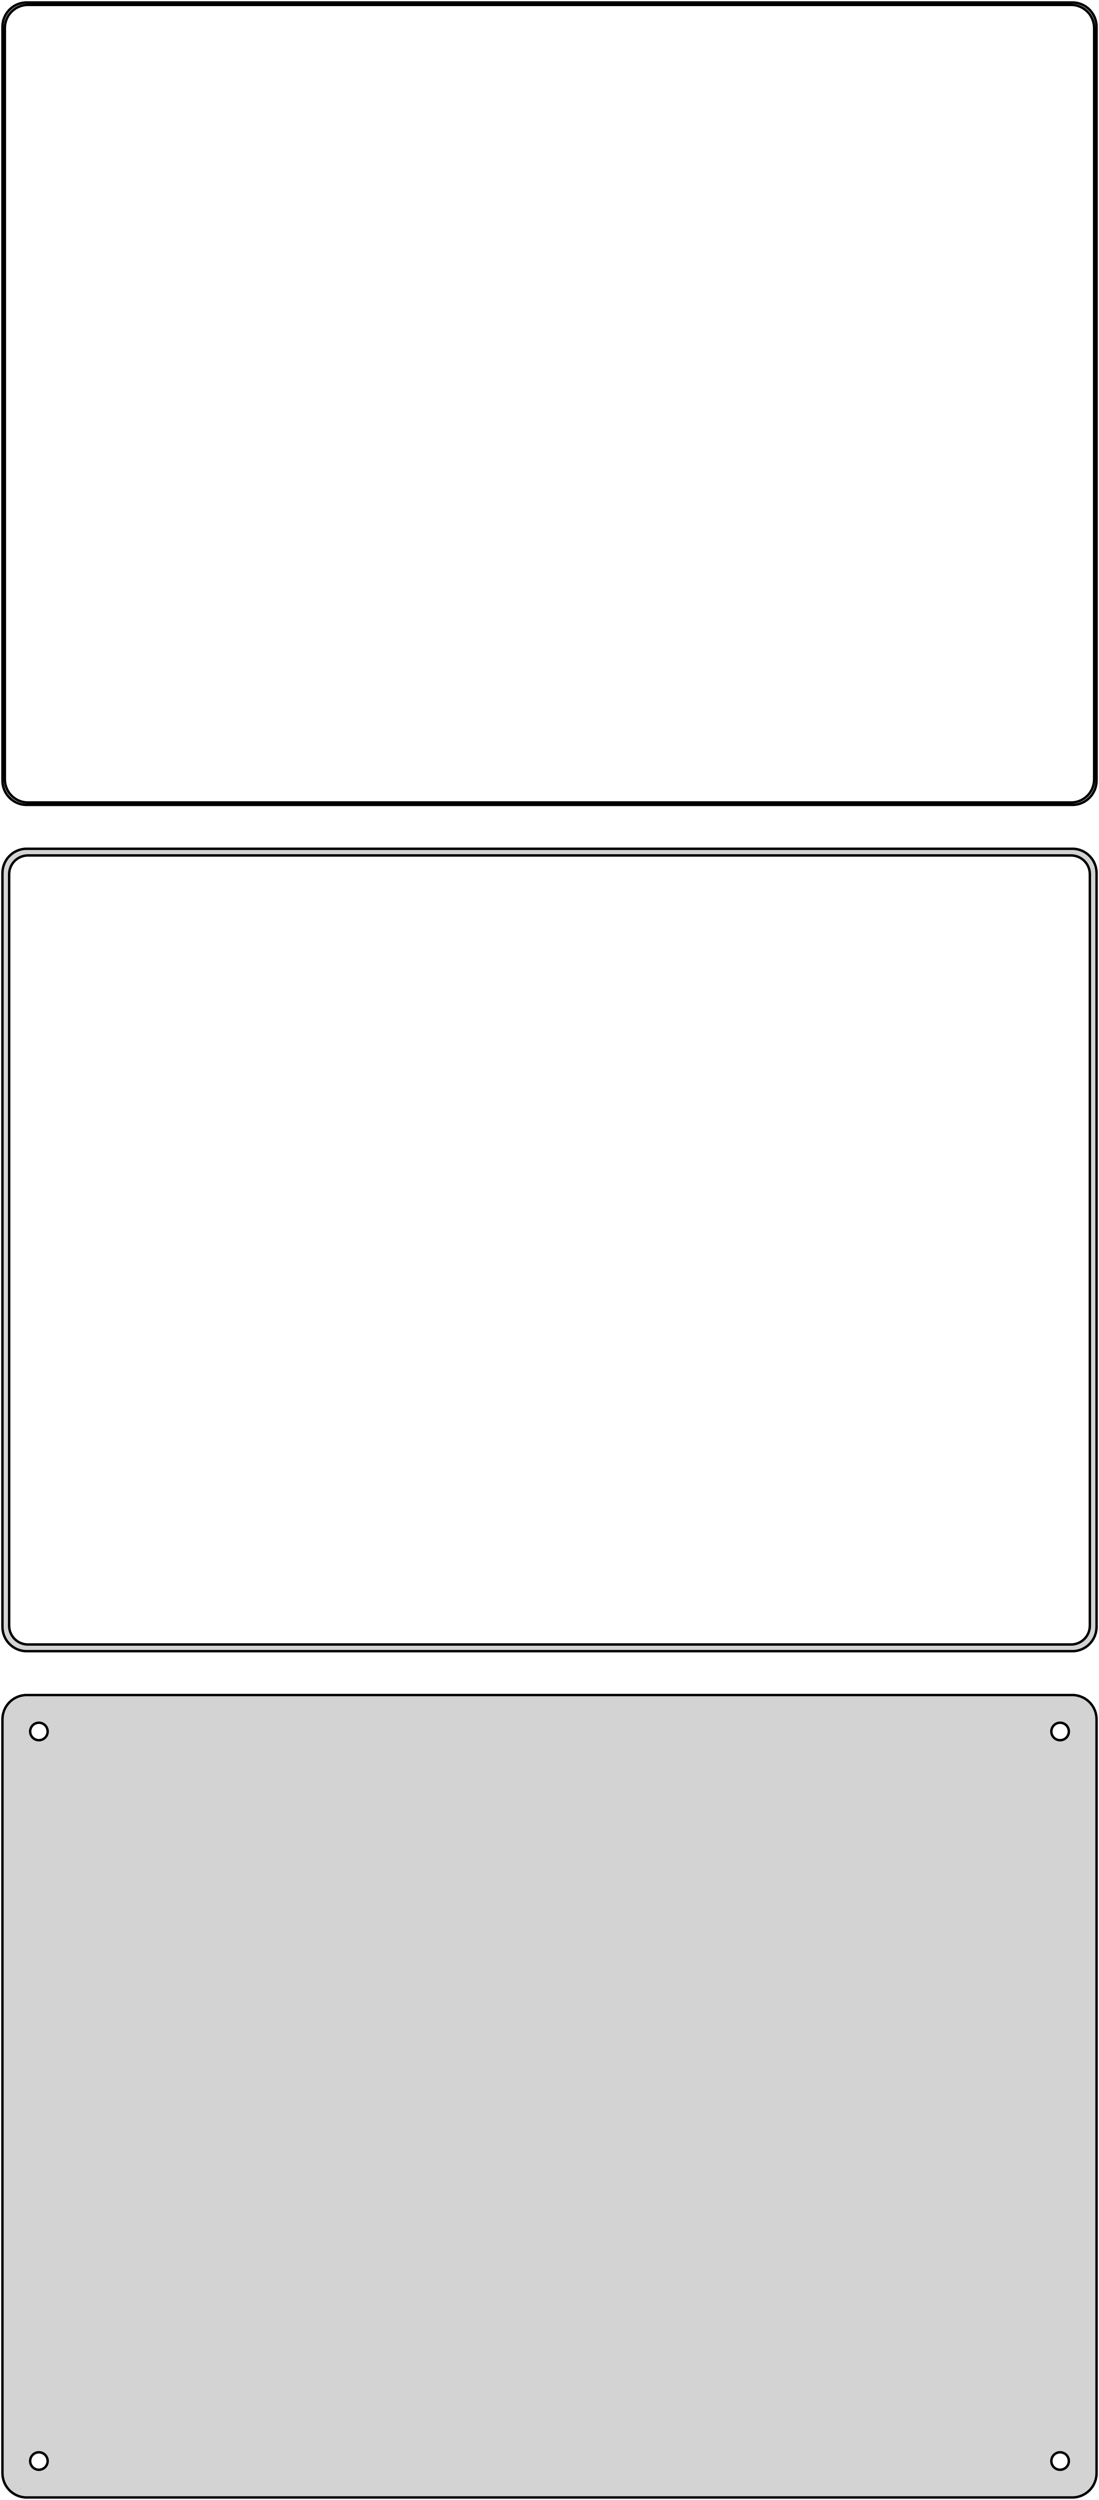 <?xml version="1.0" standalone="no"?>
<!DOCTYPE svg PUBLIC "-//W3C//DTD SVG 1.1//EN" "http://www.w3.org/Graphics/SVG/1.1/DTD/svg11.dtd">
<svg width="226mm" height="514mm" viewBox="-113 -779 226 514" xmlns="http://www.w3.org/2000/svg" version="1.1">
<title>OpenSCAD Model</title>
<path d="
M 108.437,-613.589 L 109.045,-613.745 L 109.629,-613.976 L 110.179,-614.278 L 110.687,-614.647 L 111.145,-615.077
 L 111.545,-615.561 L 111.882,-616.091 L 112.149,-616.659 L 112.343,-617.257 L 112.461,-617.873 L 112.5,-618.5
 L 112.5,-773.5 L 112.461,-774.127 L 112.343,-774.743 L 112.149,-775.341 L 111.882,-775.909 L 111.545,-776.439
 L 111.145,-776.923 L 110.687,-777.353 L 110.179,-777.722 L 109.629,-778.024 L 109.045,-778.255 L 108.437,-778.411
 L 107.814,-778.49 L -107.814,-778.49 L -108.437,-778.411 L -109.045,-778.255 L -109.629,-778.024 L -110.179,-777.722
 L -110.687,-777.353 L -111.145,-776.923 L -111.545,-776.439 L -111.882,-775.909 L -112.149,-775.341 L -112.343,-774.743
 L -112.461,-774.127 L -112.5,-773.5 L -112.5,-618.5 L -112.461,-617.873 L -112.343,-617.257 L -112.149,-616.659
 L -111.882,-616.091 L -111.545,-615.561 L -111.145,-615.077 L -110.687,-614.647 L -110.179,-614.278 L -109.629,-613.976
 L -109.045,-613.745 L -108.437,-613.589 L -107.814,-613.51 L 107.814,-613.51 z
M -107.548,-614.009 L -108.14,-614.084 L -108.718,-614.232 L -109.272,-614.452 L -109.795,-614.739 L -110.278,-615.09
 L -110.713,-615.498 L -111.093,-615.958 L -111.412,-616.462 L -111.666,-617.001 L -111.851,-617.569 L -111.963,-618.155
 L -112,-618.75 L -112,-773.25 L -111.963,-773.845 L -111.851,-774.431 L -111.666,-774.999 L -111.412,-775.538
 L -111.093,-776.042 L -110.713,-776.502 L -110.278,-776.91 L -109.795,-777.261 L -109.272,-777.548 L -108.718,-777.768
 L -108.14,-777.916 L -107.548,-777.991 L 107.548,-777.991 L 108.14,-777.916 L 108.718,-777.768 L 109.272,-777.548
 L 109.795,-777.261 L 110.278,-776.91 L 110.713,-776.502 L 111.093,-776.042 L 111.412,-775.538 L 111.666,-774.999
 L 111.851,-774.431 L 111.963,-773.845 L 112,-773.25 L 112,-618.75 L 111.963,-618.155 L 111.851,-617.569
 L 111.666,-617.001 L 111.412,-616.462 L 111.093,-615.958 L 110.713,-615.498 L 110.278,-615.09 L 109.795,-614.739
 L 109.272,-614.452 L 108.718,-614.232 L 108.14,-614.084 L 107.548,-614.009 z
M 108.437,-439.589 L 109.045,-439.745 L 109.629,-439.976 L 110.179,-440.278 L 110.687,-440.647 L 111.145,-441.077
 L 111.545,-441.561 L 111.882,-442.091 L 112.149,-442.659 L 112.343,-443.257 L 112.461,-443.873 L 112.5,-444.5
 L 112.5,-599.5 L 112.461,-600.127 L 112.343,-600.743 L 112.149,-601.341 L 111.882,-601.909 L 111.545,-602.439
 L 111.145,-602.923 L 110.687,-603.353 L 110.179,-603.722 L 109.629,-604.024 L 109.045,-604.255 L 108.437,-604.411
 L 107.814,-604.49 L -107.814,-604.49 L -108.437,-604.411 L -109.045,-604.255 L -109.629,-604.024 L -110.179,-603.722
 L -110.687,-603.353 L -111.145,-602.923 L -111.545,-602.439 L -111.882,-601.909 L -112.149,-601.341 L -112.343,-600.743
 L -112.461,-600.127 L -112.5,-599.5 L -112.5,-444.5 L -112.461,-443.873 L -112.343,-443.257 L -112.149,-442.659
 L -111.882,-442.091 L -111.545,-441.561 L -111.145,-441.077 L -110.687,-440.647 L -110.179,-440.278 L -109.629,-439.976
 L -109.045,-439.745 L -108.437,-439.589 L -107.814,-439.51 L 107.814,-439.51 z
M -107.493,-440.888 L -107.975,-440.949 L -108.446,-441.07 L -108.898,-441.249 L -109.323,-441.483 L -109.716,-441.769
 L -110.071,-442.101 L -110.38,-442.476 L -110.641,-442.886 L -110.848,-443.326 L -110.998,-443.788 L -111.089,-444.265
 L -111.119,-444.75 L -111.119,-599.25 L -111.089,-599.735 L -110.998,-600.212 L -110.848,-600.674 L -110.641,-601.114
 L -110.38,-601.524 L -110.071,-601.899 L -109.716,-602.231 L -109.323,-602.517 L -108.898,-602.751 L -108.446,-602.93
 L -107.975,-603.051 L -107.493,-603.112 L 107.493,-603.112 L 107.975,-603.051 L 108.446,-602.93 L 108.898,-602.751
 L 109.323,-602.517 L 109.716,-602.231 L 110.071,-601.899 L 110.38,-601.524 L 110.641,-601.114 L 110.848,-600.674
 L 110.998,-600.212 L 111.089,-599.735 L 111.119,-599.25 L 111.119,-444.75 L 111.089,-444.265 L 110.998,-443.788
 L 110.848,-443.326 L 110.641,-442.886 L 110.38,-442.476 L 110.071,-442.101 L 109.716,-441.769 L 109.323,-441.483
 L 108.898,-441.249 L 108.446,-441.07 L 107.975,-440.949 L 107.493,-440.888 z
M 108.437,-265.589 L 109.045,-265.745 L 109.629,-265.976 L 110.179,-266.278 L 110.687,-266.647 L 111.145,-267.077
 L 111.545,-267.561 L 111.882,-268.091 L 112.149,-268.659 L 112.343,-269.257 L 112.461,-269.873 L 112.5,-270.5
 L 112.5,-425.5 L 112.461,-426.127 L 112.343,-426.743 L 112.149,-427.341 L 111.882,-427.909 L 111.545,-428.439
 L 111.145,-428.923 L 110.687,-429.353 L 110.179,-429.722 L 109.629,-430.024 L 109.045,-430.255 L 108.437,-430.411
 L 107.814,-430.49 L -107.814,-430.49 L -108.437,-430.411 L -109.045,-430.255 L -109.629,-430.024 L -110.179,-429.722
 L -110.687,-429.353 L -111.145,-428.923 L -111.545,-428.439 L -111.882,-427.909 L -112.149,-427.341 L -112.343,-426.743
 L -112.461,-426.127 L -112.5,-425.5 L -112.5,-270.5 L -112.461,-269.873 L -112.343,-269.257 L -112.149,-268.659
 L -111.882,-268.091 L -111.545,-267.561 L -111.145,-267.077 L -110.687,-266.647 L -110.179,-266.278 L -109.629,-265.976
 L -109.045,-265.745 L -108.437,-265.589 L -107.814,-265.51 L 107.814,-265.51 z
M 104.887,-421.204 L 104.663,-421.232 L 104.444,-421.288 L 104.234,-421.371 L 104.036,-421.48 L 103.853,-421.613
 L 103.688,-421.768 L 103.544,-421.942 L 103.423,-422.133 L 103.326,-422.337 L 103.257,-422.552 L 103.214,-422.774
 L 103.2,-423 L 103.214,-423.226 L 103.257,-423.448 L 103.326,-423.663 L 103.423,-423.867 L 103.544,-424.058
 L 103.688,-424.232 L 103.853,-424.387 L 104.036,-424.52 L 104.234,-424.629 L 104.444,-424.712 L 104.663,-424.768
 L 104.887,-424.796 L 105.113,-424.796 L 105.337,-424.768 L 105.556,-424.712 L 105.766,-424.629 L 105.964,-424.52
 L 106.147,-424.387 L 106.312,-424.232 L 106.456,-424.058 L 106.577,-423.867 L 106.674,-423.663 L 106.743,-423.448
 L 106.786,-423.226 L 106.8,-423 L 106.786,-422.774 L 106.743,-422.552 L 106.674,-422.337 L 106.577,-422.133
 L 106.456,-421.942 L 106.312,-421.768 L 106.147,-421.613 L 105.964,-421.48 L 105.766,-421.371 L 105.556,-421.288
 L 105.337,-421.232 L 105.113,-421.204 z
M -105.113,-421.204 L -105.337,-421.232 L -105.556,-421.288 L -105.766,-421.371 L -105.964,-421.48 L -106.147,-421.613
 L -106.312,-421.768 L -106.456,-421.942 L -106.577,-422.133 L -106.674,-422.337 L -106.743,-422.552 L -106.786,-422.774
 L -106.8,-423 L -106.786,-423.226 L -106.743,-423.448 L -106.674,-423.663 L -106.577,-423.867 L -106.456,-424.058
 L -106.312,-424.232 L -106.147,-424.387 L -105.964,-424.52 L -105.766,-424.629 L -105.556,-424.712 L -105.337,-424.768
 L -105.113,-424.796 L -104.887,-424.796 L -104.663,-424.768 L -104.444,-424.712 L -104.234,-424.629 L -104.036,-424.52
 L -103.853,-424.387 L -103.688,-424.232 L -103.544,-424.058 L -103.423,-423.867 L -103.326,-423.663 L -103.257,-423.448
 L -103.214,-423.226 L -103.2,-423 L -103.214,-422.774 L -103.257,-422.552 L -103.326,-422.337 L -103.423,-422.133
 L -103.544,-421.942 L -103.688,-421.768 L -103.853,-421.613 L -104.036,-421.48 L -104.234,-421.371 L -104.444,-421.288
 L -104.663,-421.232 L -104.887,-421.204 z
M -105.113,-271.204 L -105.337,-271.232 L -105.556,-271.288 L -105.766,-271.371 L -105.964,-271.48 L -106.147,-271.613
 L -106.312,-271.768 L -106.456,-271.942 L -106.577,-272.133 L -106.674,-272.337 L -106.743,-272.552 L -106.786,-272.774
 L -106.8,-273 L -106.786,-273.226 L -106.743,-273.448 L -106.674,-273.663 L -106.577,-273.867 L -106.456,-274.058
 L -106.312,-274.232 L -106.147,-274.387 L -105.964,-274.52 L -105.766,-274.629 L -105.556,-274.712 L -105.337,-274.768
 L -105.113,-274.796 L -104.887,-274.796 L -104.663,-274.768 L -104.444,-274.712 L -104.234,-274.629 L -104.036,-274.52
 L -103.853,-274.387 L -103.688,-274.232 L -103.544,-274.058 L -103.423,-273.867 L -103.326,-273.663 L -103.257,-273.448
 L -103.214,-273.226 L -103.2,-273 L -103.214,-272.774 L -103.257,-272.552 L -103.326,-272.337 L -103.423,-272.133
 L -103.544,-271.942 L -103.688,-271.768 L -103.853,-271.613 L -104.036,-271.48 L -104.234,-271.371 L -104.444,-271.288
 L -104.663,-271.232 L -104.887,-271.204 z
M 104.887,-271.204 L 104.663,-271.232 L 104.444,-271.288 L 104.234,-271.371 L 104.036,-271.48 L 103.853,-271.613
 L 103.688,-271.768 L 103.544,-271.942 L 103.423,-272.133 L 103.326,-272.337 L 103.257,-272.552 L 103.214,-272.774
 L 103.2,-273 L 103.214,-273.226 L 103.257,-273.448 L 103.326,-273.663 L 103.423,-273.867 L 103.544,-274.058
 L 103.688,-274.232 L 103.853,-274.387 L 104.036,-274.52 L 104.234,-274.629 L 104.444,-274.712 L 104.663,-274.768
 L 104.887,-274.796 L 105.113,-274.796 L 105.337,-274.768 L 105.556,-274.712 L 105.766,-274.629 L 105.964,-274.52
 L 106.147,-274.387 L 106.312,-274.232 L 106.456,-274.058 L 106.577,-273.867 L 106.674,-273.663 L 106.743,-273.448
 L 106.786,-273.226 L 106.8,-273 L 106.786,-272.774 L 106.743,-272.552 L 106.674,-272.337 L 106.577,-272.133
 L 106.456,-271.942 L 106.312,-271.768 L 106.147,-271.613 L 105.964,-271.48 L 105.766,-271.371 L 105.556,-271.288
 L 105.337,-271.232 L 105.113,-271.204 z
" stroke="black" fill="lightgray" stroke-width="0.5"/>
</svg>
